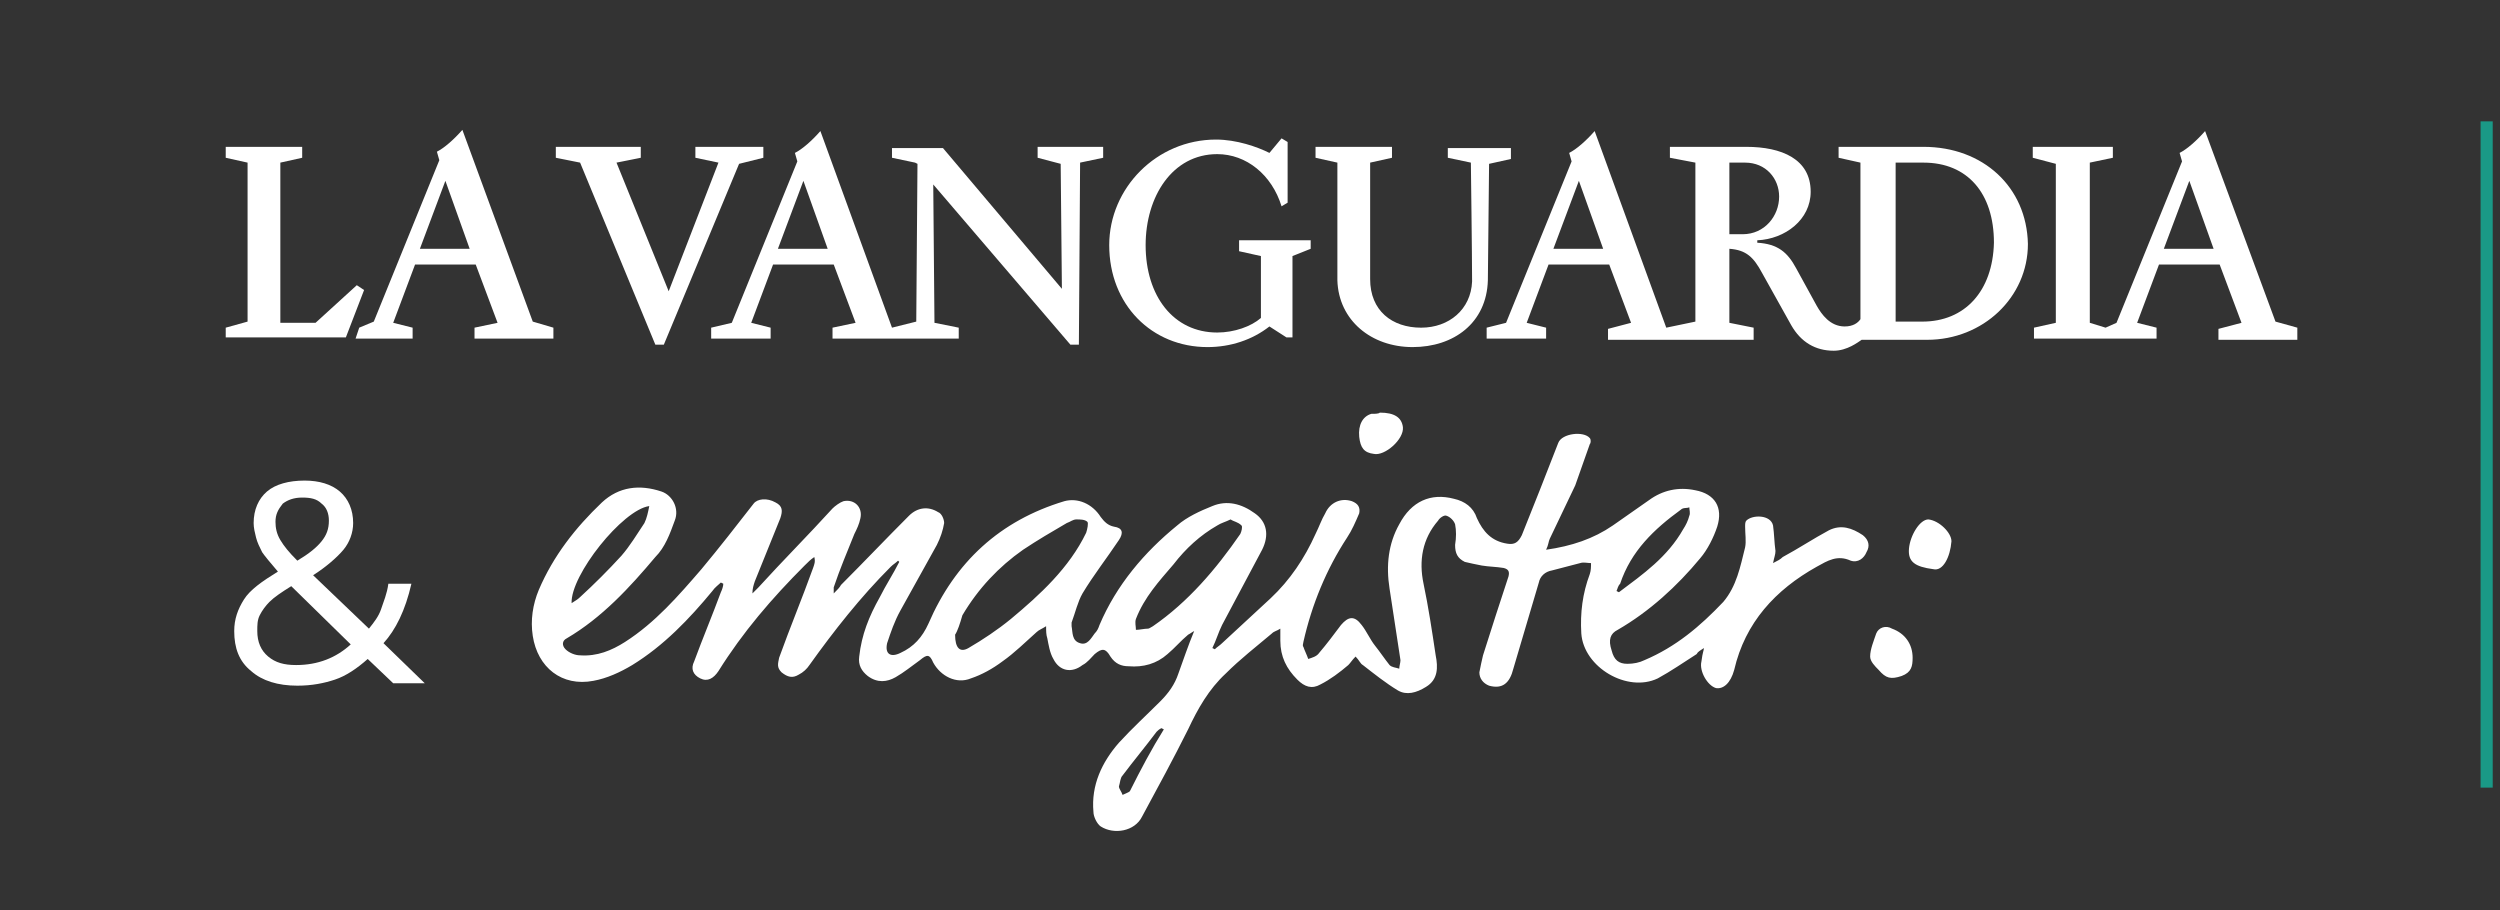 <?xml version="1.0" encoding="utf-8"?>
<!-- Generator: Adobe Illustrator 27.0.0, SVG Export Plug-In . SVG Version: 6.00 Build 0)  -->
<svg version="1.1" id="Capa_1" xmlns="http://www.w3.org/2000/svg" xmlns:xlink="http://www.w3.org/1999/xlink" x="0px" y="0px"
	 viewBox="0 0 206 75" style="enable-background:new 0 0 206 75;" xml:space="preserve">
<rect x="0" y="0" width="206" height="75" fill="#333333" stroke="none"/>
<style type="text/css">
	.st0{fill-rule:evenodd;clip-rule:evenodd;fill:#FFFFFF;}
	.st1{fill:#FFFFFF;}
	.st2{fill:#1A9986;}
</style>
<path class="st0" d="M140.4,53.4c-0.3,0.2-0.5,0.3-0.6,0.5c-1.1,0.7-2.1,1.4-3.2,2c-2.5,1.2-6.1-0.9-6.3-3.7
	c-0.1-1.7,0.1-3.3,0.7-4.9c0.1-0.3,0.1-0.6,0.1-0.9c-0.3,0-0.6-0.1-0.9,0c-0.8,0.2-1.5,0.4-2.3,0.6c-0.6,0.1-1,0.5-1.1,1
	c-0.7,2.4-1.4,4.7-2.1,7.1c-0.3,1.2-0.9,1.7-2,1.4c-0.5-0.2-0.8-0.6-0.8-1.1c0.1-0.5,0.2-1,0.3-1.4c0.7-2.2,1.4-4.4,2.1-6.5
	c0.1-0.4,0-0.6-0.4-0.7c-0.6-0.1-1.2-0.1-1.8-0.2c-0.5-0.1-1-0.2-1.4-0.3c-0.6-0.3-0.8-0.7-0.8-1.4c0.1-0.6,0.1-1.2,0-1.7
	c-0.1-0.3-0.4-0.6-0.7-0.7c-0.2-0.1-0.6,0.2-0.7,0.4c-1.3,1.5-1.6,3.3-1.2,5.2c0.4,1.9,0.7,3.9,1,5.9c0.2,1,0.2,2-0.8,2.6
	c-0.8,0.5-1.6,0.7-2.3,0.3c-1-0.6-2-1.4-2.9-2.1c-0.2-0.1-0.3-0.4-0.6-0.7c-0.3,0.3-0.4,0.5-0.6,0.7c-0.7,0.6-1.5,1.2-2.3,1.6
	c-0.7,0.4-1.3,0.2-1.9-0.4c-0.9-0.9-1.4-1.9-1.4-3.2c0-0.3,0-0.6,0-1c-0.3,0.2-0.5,0.2-0.7,0.4c-1.3,1.1-2.6,2.1-3.8,3.3
	c-1.4,1.3-2.3,2.9-3.1,4.6c-1.2,2.4-2.5,4.8-3.8,7.2c-0.6,1.2-2.3,1.5-3.4,0.8c-0.3-0.2-0.6-0.8-0.6-1.2c-0.2-2.2,0.7-4.1,2.1-5.7
	c1.1-1.2,2.3-2.3,3.4-3.4c0.7-0.7,1.2-1.4,1.5-2.3c0.4-1.1,0.8-2.3,1.3-3.5c-0.2,0.1-0.3,0.2-0.5,0.3c-0.6,0.5-1.1,1.1-1.7,1.6
	c-0.9,0.8-2,1.1-3.2,1c-0.6,0-1.1-0.2-1.5-0.8c-0.4-0.7-0.7-0.7-1.3-0.2c-0.3,0.3-0.6,0.7-1,0.9c-0.9,0.7-1.9,0.5-2.4-0.5
	c-0.3-0.5-0.4-1.2-0.5-1.7c-0.1-0.3-0.1-0.6-0.1-1c-0.3,0.2-0.6,0.3-0.8,0.5c-0.9,0.8-1.8,1.7-2.8,2.4c-0.8,0.6-1.7,1.1-2.6,1.4
	c-1.2,0.5-2.5-0.2-3.1-1.3c-0.3-0.7-0.5-0.7-1.1-0.2c-0.7,0.5-1.3,1-2,1.4c-0.7,0.4-1.5,0.5-2.3-0.1c-0.5-0.4-0.8-0.9-0.7-1.6
	c0.2-1.8,0.8-3.3,1.7-4.9c0.5-1,1.1-1.9,1.6-2.9c0,0-0.1-0.1-0.1-0.1c-0.2,0.2-0.4,0.3-0.6,0.5c-2.5,2.5-4.7,5.3-6.7,8.1
	c-0.2,0.3-0.5,0.6-0.9,0.8c-0.5,0.3-0.9,0.2-1.4-0.2c-0.4-0.4-0.3-0.7-0.2-1.2c0.9-2.5,1.9-4.9,2.8-7.4c0.1-0.3,0.2-0.5,0.1-0.9
	c-0.3,0.2-0.5,0.4-0.8,0.7c-2.7,2.7-5.1,5.5-7.1,8.7c-0.4,0.6-0.9,0.9-1.5,0.6c-0.6-0.3-0.8-0.8-0.5-1.4c0.7-1.9,1.5-3.8,2.2-5.7
	c0.1-0.2,0.2-0.5,0.2-0.7l-0.2-0.1c-0.2,0.2-0.5,0.4-0.7,0.7c-1.9,2.3-4,4.5-6.6,6.1c-1,0.6-2.1,1.1-3.2,1.3c-2.6,0.5-4.6-1.1-5-3.7
	c-0.2-1.3,0-2.6,0.5-3.8c1.2-2.8,3-5.1,5.2-7.2c1.4-1.3,3.1-1.5,4.9-0.9c0.9,0.3,1.5,1.4,1.1,2.4c-0.4,1.1-0.8,2.2-1.6,3
	c-2.1,2.5-4.4,5-7.3,6.7c-0.4,0.2-0.4,0.6-0.1,0.9c0.3,0.3,0.8,0.5,1.2,0.5c1.4,0.1,2.6-0.4,3.7-1.1c2.5-1.6,4.4-3.8,6.3-6
	c1.5-1.8,2.9-3.6,4.3-5.4c0.3-0.4,1.1-0.5,1.8-0.1c0.6,0.3,0.6,0.7,0.4,1.3c-0.7,1.7-1.4,3.5-2.1,5.2c-0.1,0.3-0.2,0.6-0.2,1
	c0.2-0.2,0.3-0.3,0.5-0.5c2-2.2,4.1-4.3,6.1-6.5c0.2-0.2,0.6-0.5,0.9-0.6c0.9-0.2,1.6,0.5,1.4,1.4c-0.1,0.5-0.3,0.9-0.5,1.3
	c-0.6,1.5-1.2,2.9-1.7,4.4c0,0.1,0,0.2,0,0.5c0.3-0.3,0.5-0.5,0.6-0.7c1.9-1.9,3.7-3.8,5.6-5.7c0.7-0.7,1.6-0.8,2.4-0.3
	c0.3,0.1,0.5,0.6,0.5,0.9c-0.1,0.6-0.3,1.2-0.6,1.8c-1,1.8-2,3.6-3,5.4c-0.5,0.9-0.8,1.8-1.1,2.7c-0.2,0.9,0.3,1.2,1.1,0.8
	c1.1-0.5,1.8-1.3,2.3-2.4c2.2-5.1,5.9-8.5,11.2-10.1c1.1-0.3,2.3,0.2,3,1.3c0.3,0.4,0.6,0.7,1.1,0.8c0.7,0.1,0.8,0.5,0.4,1.1
	c-1,1.5-2.1,2.9-3,4.4c-0.4,0.7-0.6,1.6-0.9,2.4c0,0.1,0,0.2,0,0.3c0.1,0.5,0,1.2,0.7,1.4c0.6,0.2,0.9-0.4,1.2-0.8
	c0.2-0.2,0.3-0.4,0.4-0.7c1.4-3.3,3.7-6,6.4-8.2c0.8-0.7,1.9-1.2,2.9-1.6c1.2-0.5,2.4-0.2,3.5,0.6c1,0.7,1.2,1.8,0.6,3
	c-1.1,2.1-2.2,4.1-3.3,6.2c-0.3,0.6-0.5,1.3-0.8,1.9l0.2,0.1c0.2-0.2,0.4-0.3,0.6-0.5c1.3-1.2,2.7-2.5,4-3.7
	c1.6-1.5,2.8-3.3,3.7-5.3c0.3-0.6,0.5-1.2,0.8-1.7c0.4-0.9,1.3-1.3,2.2-1c0.5,0.2,0.7,0.5,0.6,1c-0.3,0.7-0.6,1.4-1,2
	c-1.7,2.6-2.9,5.5-3.6,8.6c0,0.1-0.1,0.3,0,0.4c0.1,0.3,0.3,0.7,0.4,1c0.3-0.1,0.7-0.2,0.9-0.5c0.6-0.7,1.2-1.5,1.8-2.3
	c0.6-0.7,1.1-0.8,1.7,0c0.4,0.5,0.7,1.2,1.1,1.7c0.4,0.5,0.8,1.1,1.2,1.6c0.2,0.2,0.5,0.2,0.8,0.3c0-0.2,0.1-0.5,0.1-0.7
	c-0.3-2-0.6-3.9-0.9-5.9c-0.3-1.9-0.1-3.7,0.8-5.3c1-1.9,2.6-2.6,4.5-2.1c0.9,0.2,1.6,0.7,1.9,1.6c0.5,1.1,1.2,1.9,2.5,2.1
	c0.6,0.1,0.9-0.1,1.2-0.7c1-2.5,2-5,3-7.6c0.3-0.8,2.1-1,2.6-0.4c0.1,0.1,0.1,0.4,0,0.5c-0.4,1.1-0.8,2.3-1.2,3.4
	c-0.7,1.5-1.4,2.9-2.1,4.4c-0.1,0.2-0.1,0.5-0.3,0.9c2.1-0.3,3.9-0.9,5.5-2c1-0.7,2-1.4,3-2.1c1.1-0.8,2.4-1.1,3.8-0.8
	c1.6,0.3,2.3,1.4,1.8,3c-0.3,0.9-0.8,1.9-1.4,2.6c-1.9,2.3-4.2,4.4-6.8,5.9c-0.6,0.3-0.8,0.8-0.5,1.7c0.2,0.8,0.6,1.1,1.3,1.1
	c0.5,0,1-0.1,1.4-0.3c2.6-1.1,4.6-2.8,6.5-4.8c1.1-1.3,1.4-2.9,1.8-4.5c0.1-0.5,0-1.1,0-1.7c0-0.2,0-0.4,0.1-0.5
	c0.5-0.5,2-0.5,2.2,0.4c0.1,0.7,0.1,1.4,0.2,2.1c0,0.3-0.1,0.5-0.2,1c0.4-0.2,0.6-0.3,0.8-0.5c1.3-0.7,2.5-1.5,3.8-2.2
	c1-0.5,1.9-0.2,2.8,0.4c0.5,0.4,0.6,0.9,0.3,1.4c-0.2,0.5-0.7,0.9-1.3,0.7c-1.1-0.5-1.9,0-2.8,0.5c-3.4,1.9-5.9,4.6-6.8,8.5
	c-0.3,1.1-0.9,1.6-1.5,1.5c-0.7-0.2-1.4-1.4-1.2-2.2C140.3,53.7,140.4,53.6,140.4,53.4L140.4,53.4z M133.2,48.7l0.2,0.1
	c2-1.5,4-2.9,5.3-5.2c0.2-0.3,0.4-0.7,0.5-1.1c0.1-0.2,0-0.5,0-0.7c-0.2,0.1-0.5,0-0.7,0.2c-2.2,1.6-4.1,3.4-5,6.1
	C133.3,48.3,133.3,48.5,133.2,48.7L133.2,48.7z M47.1,49.7c0.3-0.2,0.5-0.3,0.7-0.5c1.2-1.1,2.3-2.2,3.4-3.4
	c0.7-0.8,1.3-1.8,1.9-2.7c0.2-0.4,0.3-0.9,0.4-1.4C51.3,42,47,47.4,47.1,49.7L47.1,49.7z M101.4,42.8c-0.4,0.2-0.8,0.3-1.1,0.5
	c-1.4,0.8-2.6,1.9-3.6,3.2c-1.2,1.4-2.4,2.7-3.1,4.5c-0.1,0.3,0,0.6,0,0.9c0.3,0,0.7-0.1,1-0.1c0.1,0,0.2-0.1,0.4-0.2
	c2.9-2,5.2-4.7,7.2-7.6c0.1-0.2,0.2-0.6,0.1-0.7C102,43,101.7,43,101.4,42.8z M78.7,52.3c0,1.1,0.4,1.5,1.1,1.1
	c1.2-0.7,2.4-1.5,3.5-2.4c2.4-2,4.8-4.2,6.2-7.1c0.1-0.3,0.2-0.8,0.1-0.9c-0.2-0.2-0.6-0.2-0.9-0.2c-0.3,0-0.5,0.2-0.8,0.3
	c-1.2,0.7-2.4,1.4-3.6,2.2c-2,1.4-3.7,3.2-5,5.4C79.1,51.4,78.9,52,78.7,52.3z M95.9,60.1l-0.2-0.1c-0.2,0.1-0.3,0.2-0.4,0.3
	c-0.9,1.2-1.9,2.4-2.8,3.6c-0.2,0.2-0.2,0.6-0.3,0.9c0,0.2,0.2,0.4,0.3,0.7c0.2-0.1,0.5-0.2,0.6-0.3C94,63.4,94.9,61.7,95.9,60.1z
	 M113.7,34c1.2,0,1.8,0.4,1.9,1.2c0.1,1-1.5,2.4-2.4,2.2c-0.8-0.1-1.1-0.5-1.2-1.4c-0.1-1,0.3-1.7,1-1.9
	C113.3,34.1,113.6,34.1,113.7,34L113.7,34z M160.8,44.6c-0.1,1.3-0.7,2.5-1.5,2.3c-1.5-0.2-2.1-0.6-2-1.7c0.1-1.1,0.9-2.4,1.6-2.4
	C159.8,42.9,160.8,43.9,160.8,44.6z M157.6,54.2c0,0.7-0.1,1.2-0.9,1.5c-0.9,0.3-1.3,0.2-1.9-0.5c-0.3-0.3-0.7-0.7-0.7-1.1
	c0-0.6,0.3-1.3,0.5-1.9c0.2-0.5,0.8-0.7,1.3-0.4C157,52.2,157.6,53.1,157.6,54.2L157.6,54.2z"/>
<g>
	<g>
		<path class="st1" d="M158.4,26.5h-2.2V13.4h2.3c3.6,0,5.8,2.5,5.8,6.6C164.2,24,161.9,26.5,158.4,26.5 M143.6,19.3
			c-0.2,0-0.8,0-1.1,0v-5.9h1.3c1.7,0,2.8,1.3,2.8,2.8C146.6,17.8,145.4,19.3,143.6,19.3 M128,20.5l2.1-5.6l2,5.6H128z M158.5,12.1
			h-7V13l1.8,0.4v12.9c-0.2,0.3-0.6,0.6-1.3,0.6c-1.2,0-1.9-1-2.3-1.7l-1.7-3.1c-0.7-1.3-1.5-2-3.2-2.1v-0.2c2.3-0.1,4.4-1.7,4.4-4
			c0-2.7-2.4-3.7-5.3-3.7h-6.3V13l2.1,0.4v13.1h0l-2.4,0.5l-5.9-16.2c-0.7,0.8-1.5,1.5-2.1,1.8l0.2,0.7l-5.4,13.3l-1.6,0.4v0.9h4.9
			V27l-1.6-0.4l1.8-4.8h5l1.8,4.8l-1.9,0.5v0.9h12V27l-2-0.4v-6.1c1.4,0.1,2,0.7,2.7,2l2.4,4.3c0.8,1.4,2,2.1,3.5,2.1
			c1.1,0,2-0.7,2.3-0.9h5.4c4.6,0,8.3-3.5,8.3-7.9C167,15.4,163.4,12.1,158.5,12.1"/>
		<path class="st1" d="M34.6,20.5l2.1-5.6l2,5.6H34.6z M43.9,26.5l-5.8-15.8c-0.7,0.8-1.5,1.5-2.1,1.8l0.2,0.7l-5.4,13.3L29.6,27
			l-0.3,0.9H34V27l-1.6-0.4l1.8-4.8h5l1.8,4.8L39.1,27v0.9h6.5V27L43.9,26.5z"/>
	</g>
	<polygon class="st1" points="30,23.9 29.4,23.5 26,26.6 23.1,26.6 23.1,13.4 24.9,13 24.9,12.1 18.6,12.1 18.6,13 20.4,13.4 
		20.4,26.5 18.6,27 18.6,27.8 28.5,27.8 	"/>
	<polygon class="st1" points="57.3,12.1 57.3,13 59.2,13.4 55.1,24 50.8,13.4 52.8,13 52.8,12.1 45.8,12.1 45.8,13 47.8,13.4 
		54,28.4 54.7,28.4 60.9,13.5 60.9,13.5 62.9,13 62.9,12.1 	"/>
	<g>
		<path class="st1" d="M119.3,12.1V13l1.9,0.4c0,0,0.1,7.8,0.1,9.8c-0.1,2.3-1.9,3.8-4.2,3.8c-2.4,0-4.2-1.4-4.2-4v-9.6l1.8-0.4
			v-0.9h-6.3V13l1.8,0.4v9.7c0.1,3.3,2.8,5.5,6.2,5.5c3.4,0,6.1-2,6.2-5.5l0.1-9.6l1.8-0.4v-0.9H119.3z"/>
		<path class="st1" d="M178.3,20.5l2.1-5.6l2,5.6H178.3z M187.5,26.5l-5.8-15.7c-0.7,0.8-1.5,1.5-2.1,1.8l0.2,0.7l-5.4,13.3
			l-0.9,0.4l-1.3-0.4V13.4l1.9-0.4v-0.9h-6.6V13l1.9,0.5v13.1l-1.8,0.4v0.9h10.1V27l-1.6-0.4l1.8-4.8h5l1.8,4.8l-1.9,0.5v0.9h6.5V27
			L187.5,26.5z"/>
		<path class="st1" d="M64.1,20.5l2.1-5.6l2,5.6H64.1z M85.5,12.1V13l1.9,0.5l0.1,10.3l-9.8-11.6h-4.2V13l1.9,0.4l0.2,0.1l-0.1,13h0
			L73.5,27l-5.9-16.2c-0.7,0.8-1.5,1.5-2.1,1.8l0.2,0.7l-5.4,13.3L58.6,27v0.9h4.9V27l-1.6-0.4l1.8-4.8h5l1.8,4.8L68.6,27v0.9H79V27
			l-2-0.4l-0.1-11.4l11.3,13.2h0.7L89,13.4l1.9-0.4v-0.9H85.5z"/>
		<path class="st1" d="M102.1,19.8v0.9l1.8,0.4v5.1c-0.8,0.7-2.2,1.2-3.6,1.2c-3.6,0-5.9-3-5.9-7.2c0-4,2.2-7.5,5.9-7.5
			c2.4,0,4.5,1.7,5.3,4.3l0.5-0.3v-5l-0.5-0.3l-1,1.2c-1-0.5-2.7-1.1-4.4-1.1c-4.9,0-8.8,4-8.8,8.7c0,4.9,3.5,8.4,8.1,8.4
			c1.9,0,3.7-0.6,5.1-1.7l1.4,0.9h0.5v-6.7l1.5-0.6v-0.7H102.1z"/>
	</g>
</g>
<g>
	<path class="st1" d="M19.3,52c0-1,0.3-1.8,0.8-2.6c0.5-0.8,1.5-1.5,2.8-2.3c-0.6-0.7-1.1-1.3-1.3-1.6c-0.2-0.4-0.4-0.8-0.5-1.2
		c-0.1-0.4-0.2-0.8-0.2-1.2c0-1.1,0.4-2,1.1-2.6s1.8-0.9,3.1-0.9c1.2,0,2.2,0.3,2.9,0.9c0.7,0.6,1.1,1.5,1.1,2.6
		c0,0.8-0.3,1.6-0.8,2.2s-1.4,1.4-2.5,2.1l4.6,4.4c0.4-0.5,0.8-1,1-1.6s0.5-1.3,0.6-2.1h1.9c-0.5,2.2-1.3,3.8-2.3,4.9l3.4,3.3h-2.6
		l-2.1-2c-0.9,0.8-1.8,1.4-2.7,1.7c-0.9,0.3-1.9,0.5-3.1,0.5c-1.6,0-2.9-0.4-3.8-1.2C19.7,54.5,19.3,53.4,19.3,52z M24.4,54.8
		c1.8,0,3.3-0.6,4.5-1.7L24,48.3c-0.8,0.5-1.4,0.9-1.8,1.3c-0.3,0.3-0.6,0.7-0.8,1.1c-0.2,0.4-0.2,0.8-0.2,1.3
		c0,0.9,0.3,1.6,0.9,2.1S23.4,54.8,24.4,54.8z M22.7,43c0,0.5,0.1,1,0.4,1.5c0.3,0.5,0.7,1,1.4,1.7c1-0.6,1.6-1.1,2-1.6
		s0.6-1,0.6-1.7c0-0.6-0.2-1.1-0.6-1.4c-0.4-0.4-0.9-0.5-1.6-0.5c-0.7,0-1.2,0.2-1.6,0.5C22.9,42,22.7,42.4,22.7,43z"/>
</g>
<rect x="204.4" y="10" class="st2" width="1" height="54.9"/>
</svg>
